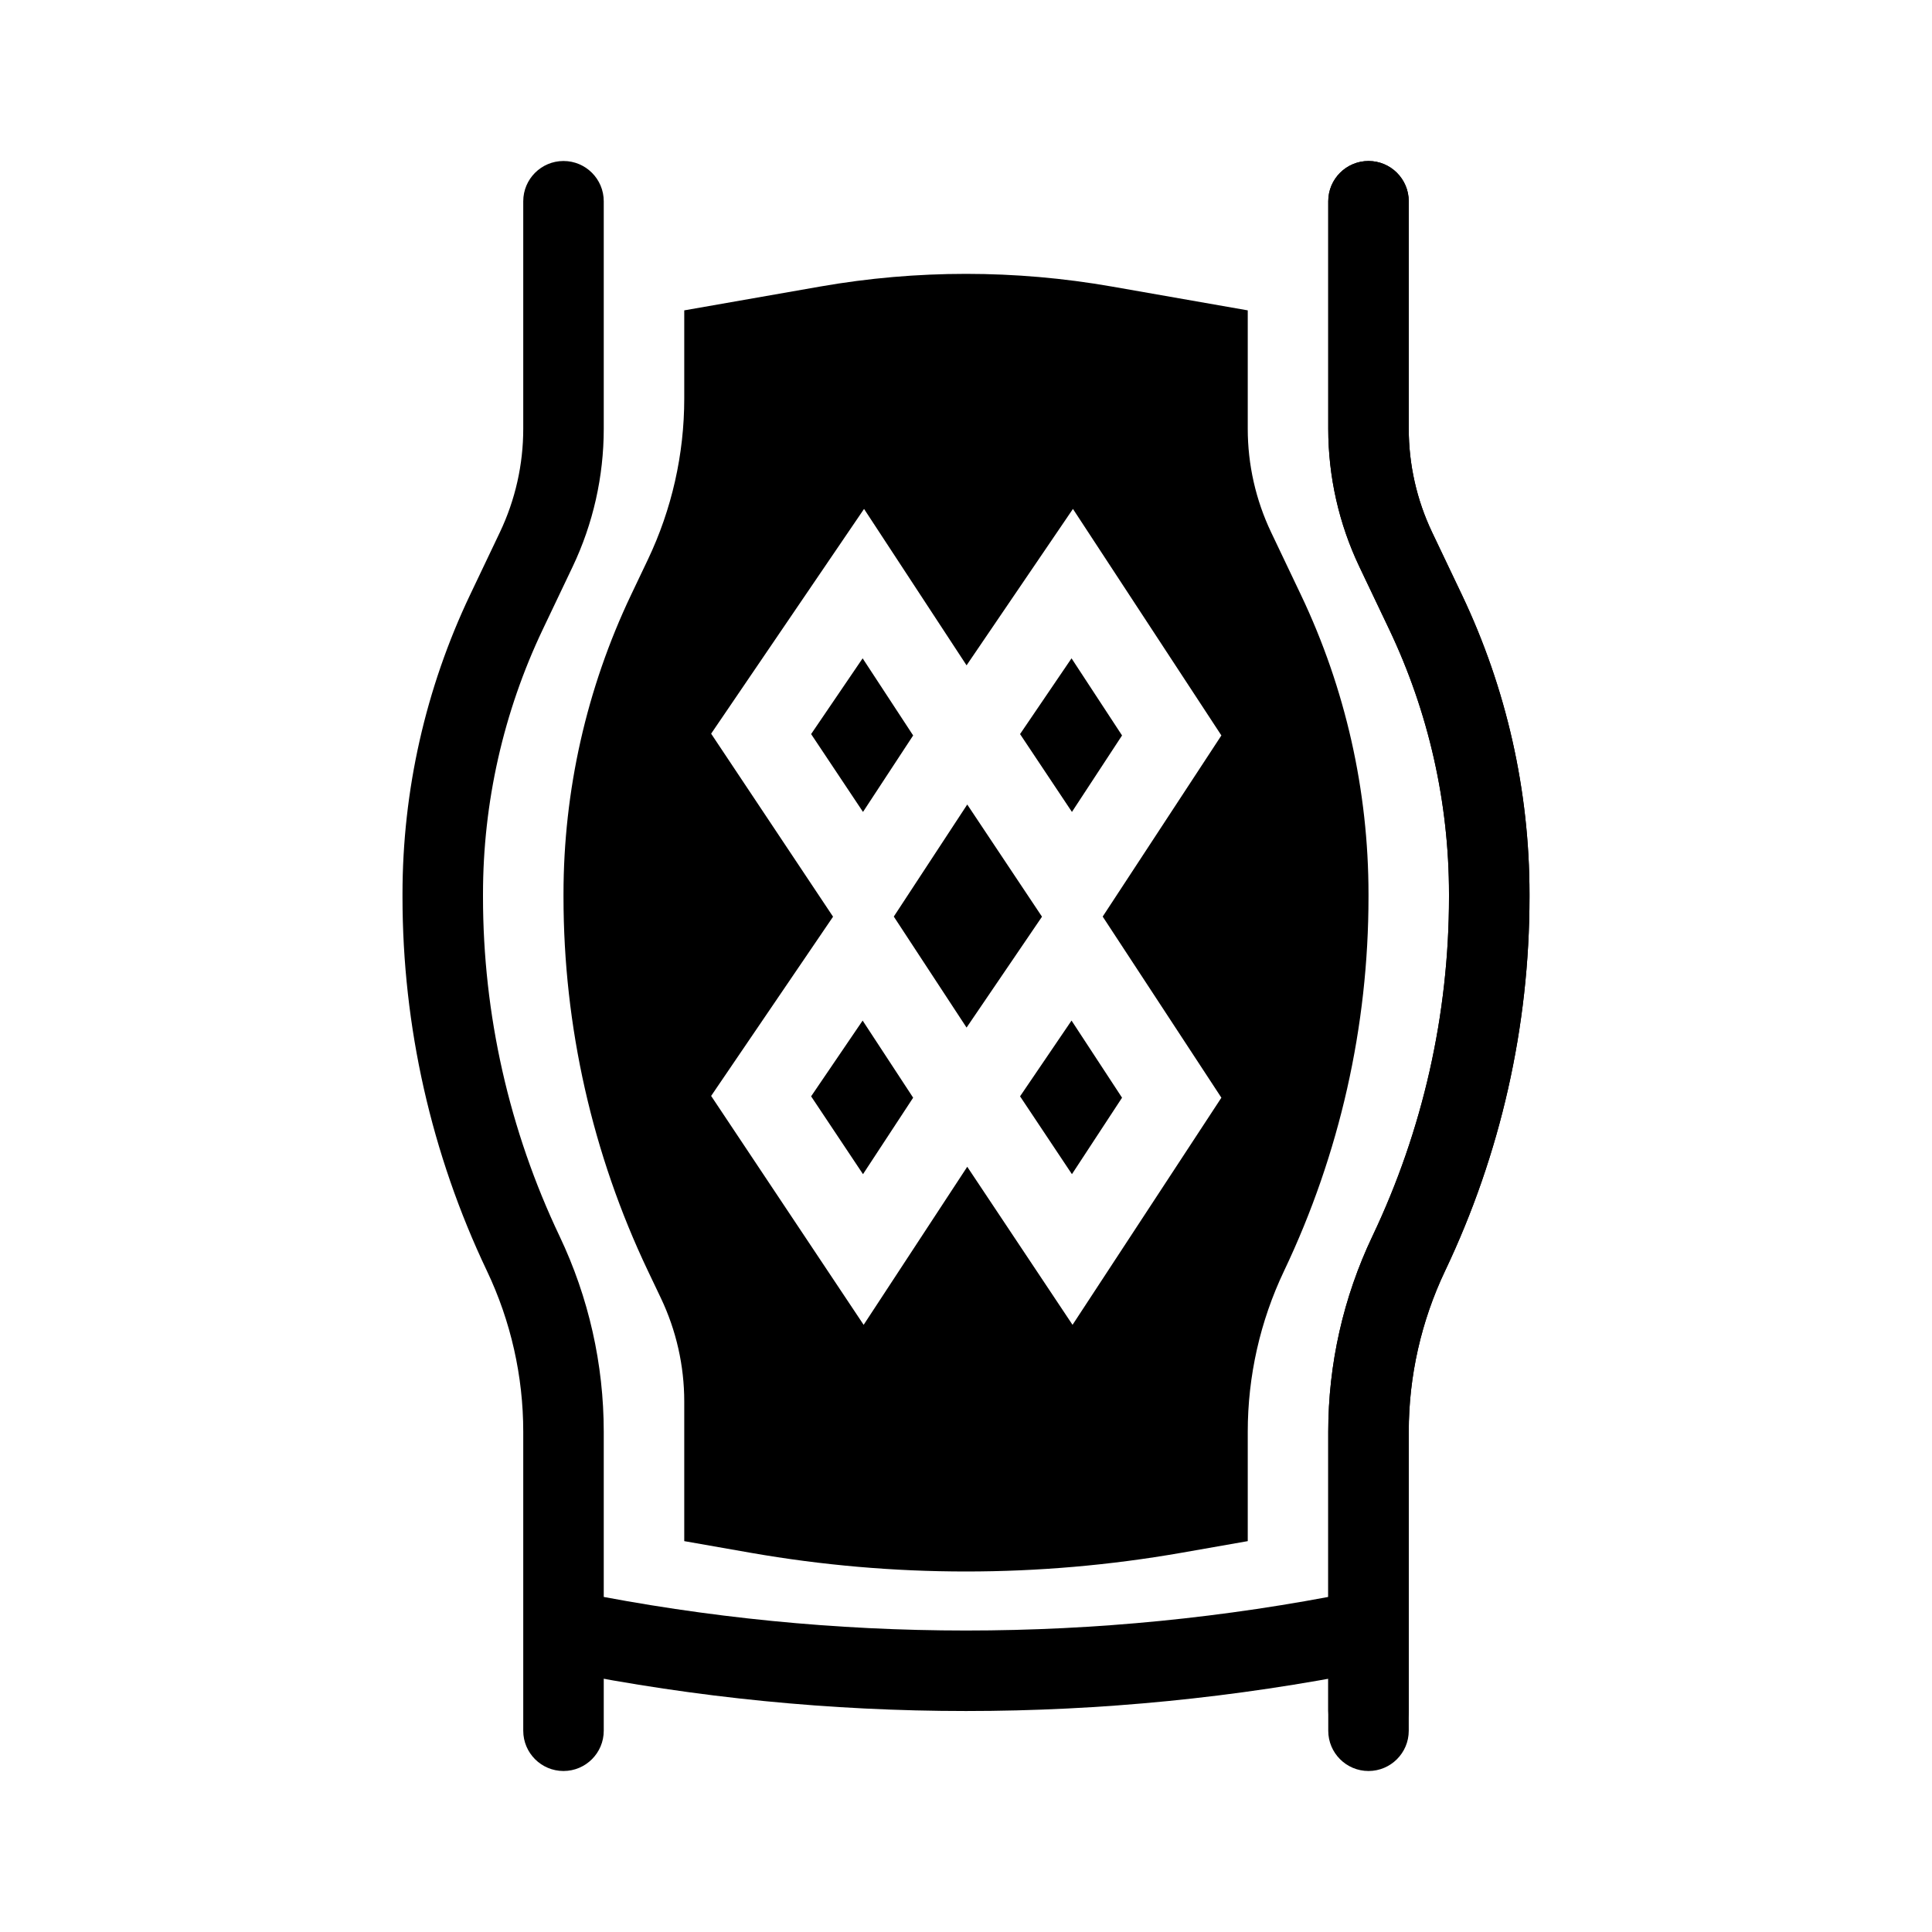 <svg width="48" height="48" viewBox="0 0 48 48" fill="none" xmlns="http://www.w3.org/2000/svg">
<path fill-rule="evenodd" clip-rule="evenodd" d="M27.623 7.119C25.226 6.699 22.774 6.699 20.377 7.119L17 7.711V9.901C17 11.285 16.692 12.651 16.097 13.901L15.677 14.783C14.573 17.104 14 19.642 14 22.212V22.286C14 25.499 14.716 28.672 16.097 31.574L16.42 32.252C16.802 33.055 17 33.933 17 34.822V38.289L18.652 38.579C22.19 39.198 25.81 39.198 29.348 38.579L31 38.289V35.573C31 34.19 31.308 32.823 31.903 31.574C33.284 28.672 34 25.499 34 22.286V22.212C34 19.642 33.427 17.104 32.323 14.783L31.58 13.223C31.198 12.42 31 11.542 31 10.653V7.711L27.623 7.119ZM21.467 12.644L24.014 16.53L26.657 12.644L30.345 18.272L27.396 22.772L30.345 27.272L26.647 32.915L24.031 28.988L21.457 32.915L17.668 27.228L20.697 22.775L17.668 18.228L21.467 12.644ZM25.888 22.775L24.014 25.53L22.206 22.772L24.031 19.988L25.888 22.775ZM21.432 16.356L20.152 18.238L21.441 20.172L22.687 18.272L21.432 16.356ZM26.622 16.356L25.343 18.238L26.632 20.172L27.877 18.272L26.622 16.356ZM20.152 27.238L21.432 25.356L22.687 27.272L21.441 29.172L20.152 27.238ZM26.622 25.356L25.343 27.238L26.632 29.172L27.877 27.272L26.622 25.356Z" fill="black"/>
<path fill-rule="evenodd" clip-rule="evenodd" d="M13.998 41.519L13.804 41.481L14.196 39.519L14.39 39.558C20.734 40.827 27.266 40.827 33.61 39.558L33.804 39.519L34.196 41.481L34.002 41.519C27.399 42.84 20.601 42.84 13.998 41.519Z" fill="black"/>
<path fill-rule="evenodd" clip-rule="evenodd" d="M34 4C34.552 4 35 4.448 35 5V10.652C35 11.542 35.198 12.42 35.58 13.223L36.323 14.783C37.427 17.104 38 19.642 38 22.212V22.286C38 25.499 37.284 28.672 35.903 31.574C35.309 32.823 35 34.19 35 35.573V42.5C35 43.052 34.552 43.5 34 43.5C33.448 43.5 33 43.052 33 42.5V35.573C33 33.892 33.375 32.232 34.097 30.714C35.35 28.081 36 25.202 36 22.286V22.212C36 19.939 35.493 17.695 34.517 15.642L33.774 14.082C33.264 13.011 33 11.839 33 10.652V5C33 4.448 33.448 4 34 4Z" fill="black"/>
<path fill-rule="evenodd" clip-rule="evenodd" d="M34 4C34.552 4 35 4.448 35 5V10.652C35 11.542 35.198 12.42 35.58 13.223L36.323 14.783C37.427 17.104 38 19.642 38 22.212V22.286C38 25.499 37.284 28.672 35.903 31.574C35.309 32.823 35 34.19 35 35.573V43C35 43.552 34.552 44 34 44C33.448 44 33 43.552 33 43V35.573C33 33.892 33.375 32.232 34.097 30.714C35.35 28.081 36 25.202 36 22.286V22.212C36 19.939 35.493 17.695 34.517 15.642L33.774 14.082C33.264 13.011 33 11.839 33 10.652V5C33 4.448 33.448 4 34 4Z" fill="black"/>
<path fill-rule="evenodd" clip-rule="evenodd" d="M14 4C13.448 4 13 4.448 13 5V10.652C13 11.542 12.802 12.42 12.42 13.223L11.677 14.783C10.573 17.104 10 19.642 10 22.212V22.286C10 25.499 10.716 28.672 12.097 31.574C12.691 32.823 13 34.19 13 35.573V43C13 43.552 13.448 44 14 44C14.552 44 15 43.552 15 43V35.573C15 33.892 14.625 32.232 13.903 30.714C12.65 28.081 12 25.202 12 22.286V22.212C12 19.939 12.507 17.695 13.483 15.642L14.226 14.082C14.736 13.011 15 11.839 15 10.652V5C15 4.448 14.552 4 14 4Z" fill="black"/>
</svg>
